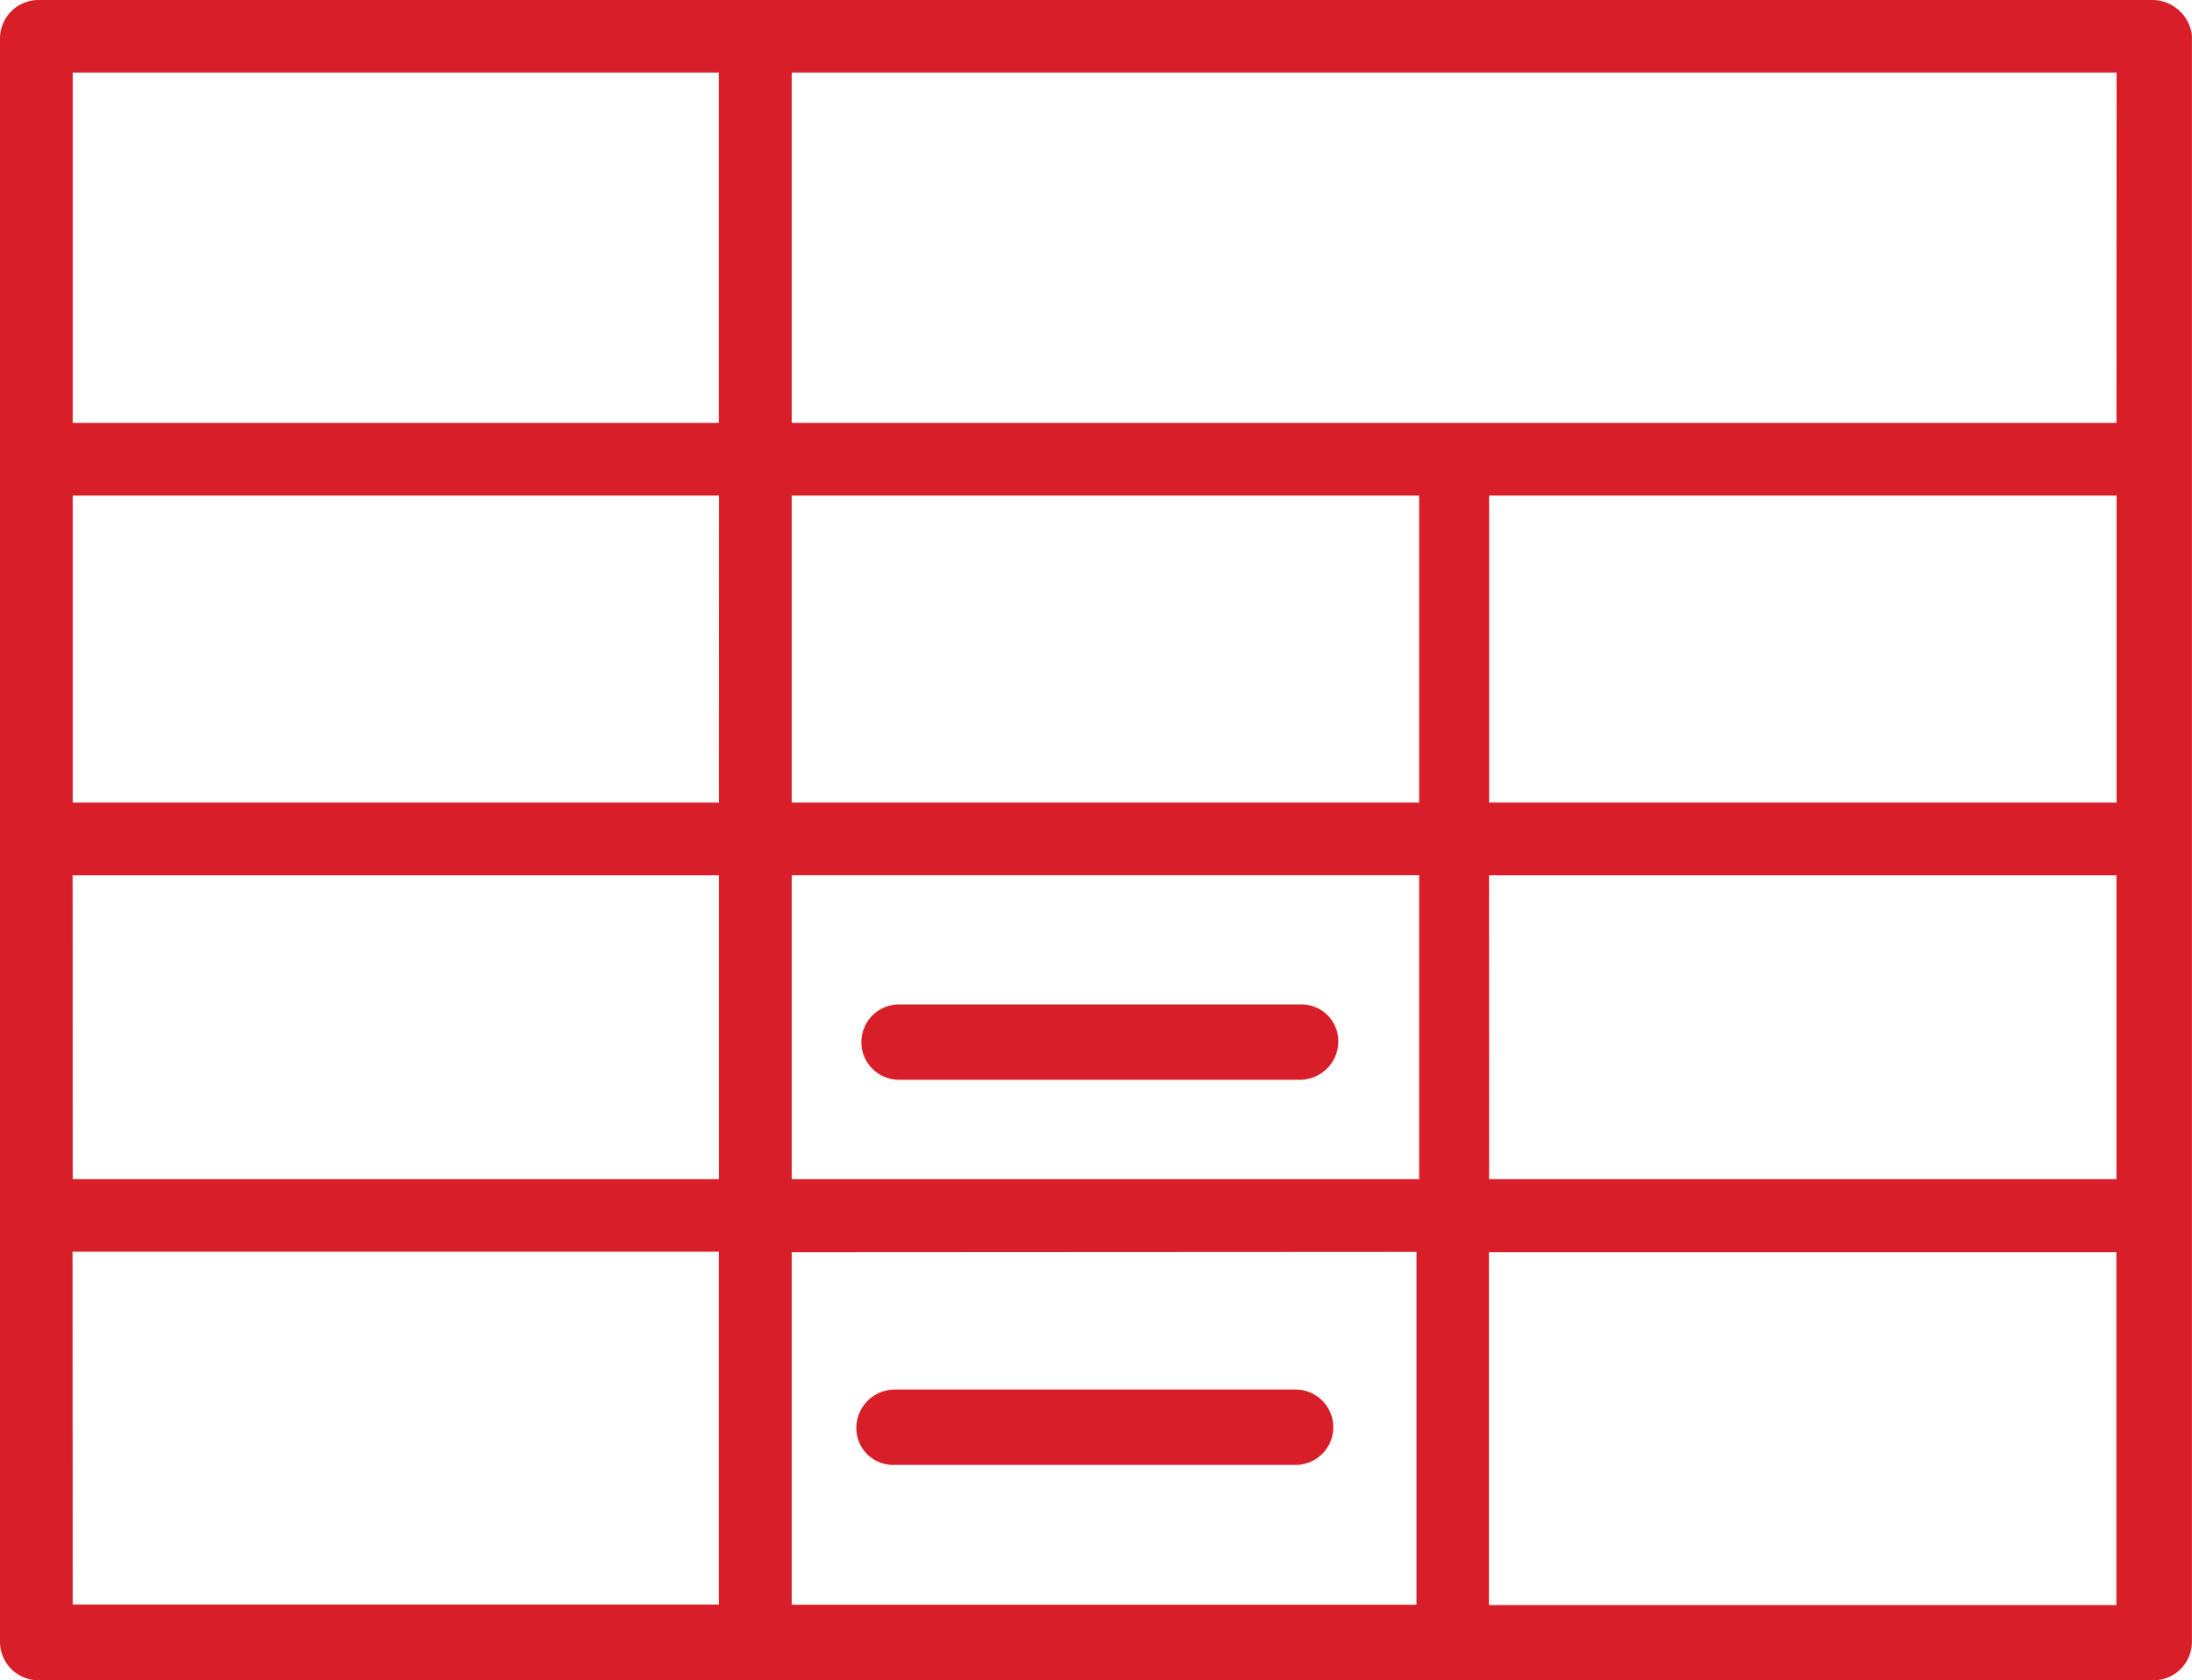 <svg xmlns="http://www.w3.org/2000/svg" width="25.654" height="19.666" viewBox="0 0 25.654 19.666">
  <g id="Table" transform="translate(-10.921 -10.549)">
    <path id="Path_242" data-name="Path 242" d="M39.012,24.7H14.241a.451.451,0,0,0-.441.441V43.924a.451.451,0,0,0,.441.441H39.012a.451.451,0,0,0,.441-.441V25.11A.471.471,0,0,0,39.012,24.7ZM23.066,38.5V34.943h7.343V38.5Zm7.312.851v4.129H23.066V39.355ZM38.571,30.5v3.593H31.228V30.5Zm-8.194,3.593H23.066V30.5h7.343v3.593Zm-8.163,0H14.651V30.5h7.564Zm-7.564.851h7.564V38.5H14.651Zm16.577,0h7.343V38.5H31.228Zm7.343-5.295H23.066v-4.1H38.571Zm-16.357-4.1v4.1H14.651v-4.1Zm-7.564,13.8h7.564v4.129H14.651Zm16.577,4.129V39.355h7.343v4.129H31.228Z" transform="translate(-2.879 -14.151)" fill="#d81f29"/>
    <path id="Path_243" data-name="Path 243" d="M50.937,62h-4.7a.441.441,0,1,0,0,.882h4.7a.451.451,0,0,0,.441-.441A.431.431,0,0,0,50.937,62Z" transform="translate(-24.794 -39.696)" fill="#d81f29"/>
    <path id="Path_244" data-name="Path 244" d="M46.041,77.182h4.7a.441.441,0,1,0,0-.882h-4.7a.451.451,0,0,0-.441.441A.431.431,0,0,0,46.041,77.182Z" transform="translate(-24.657 -49.489)" fill="#d81f29"/>
  </g>
</svg>
